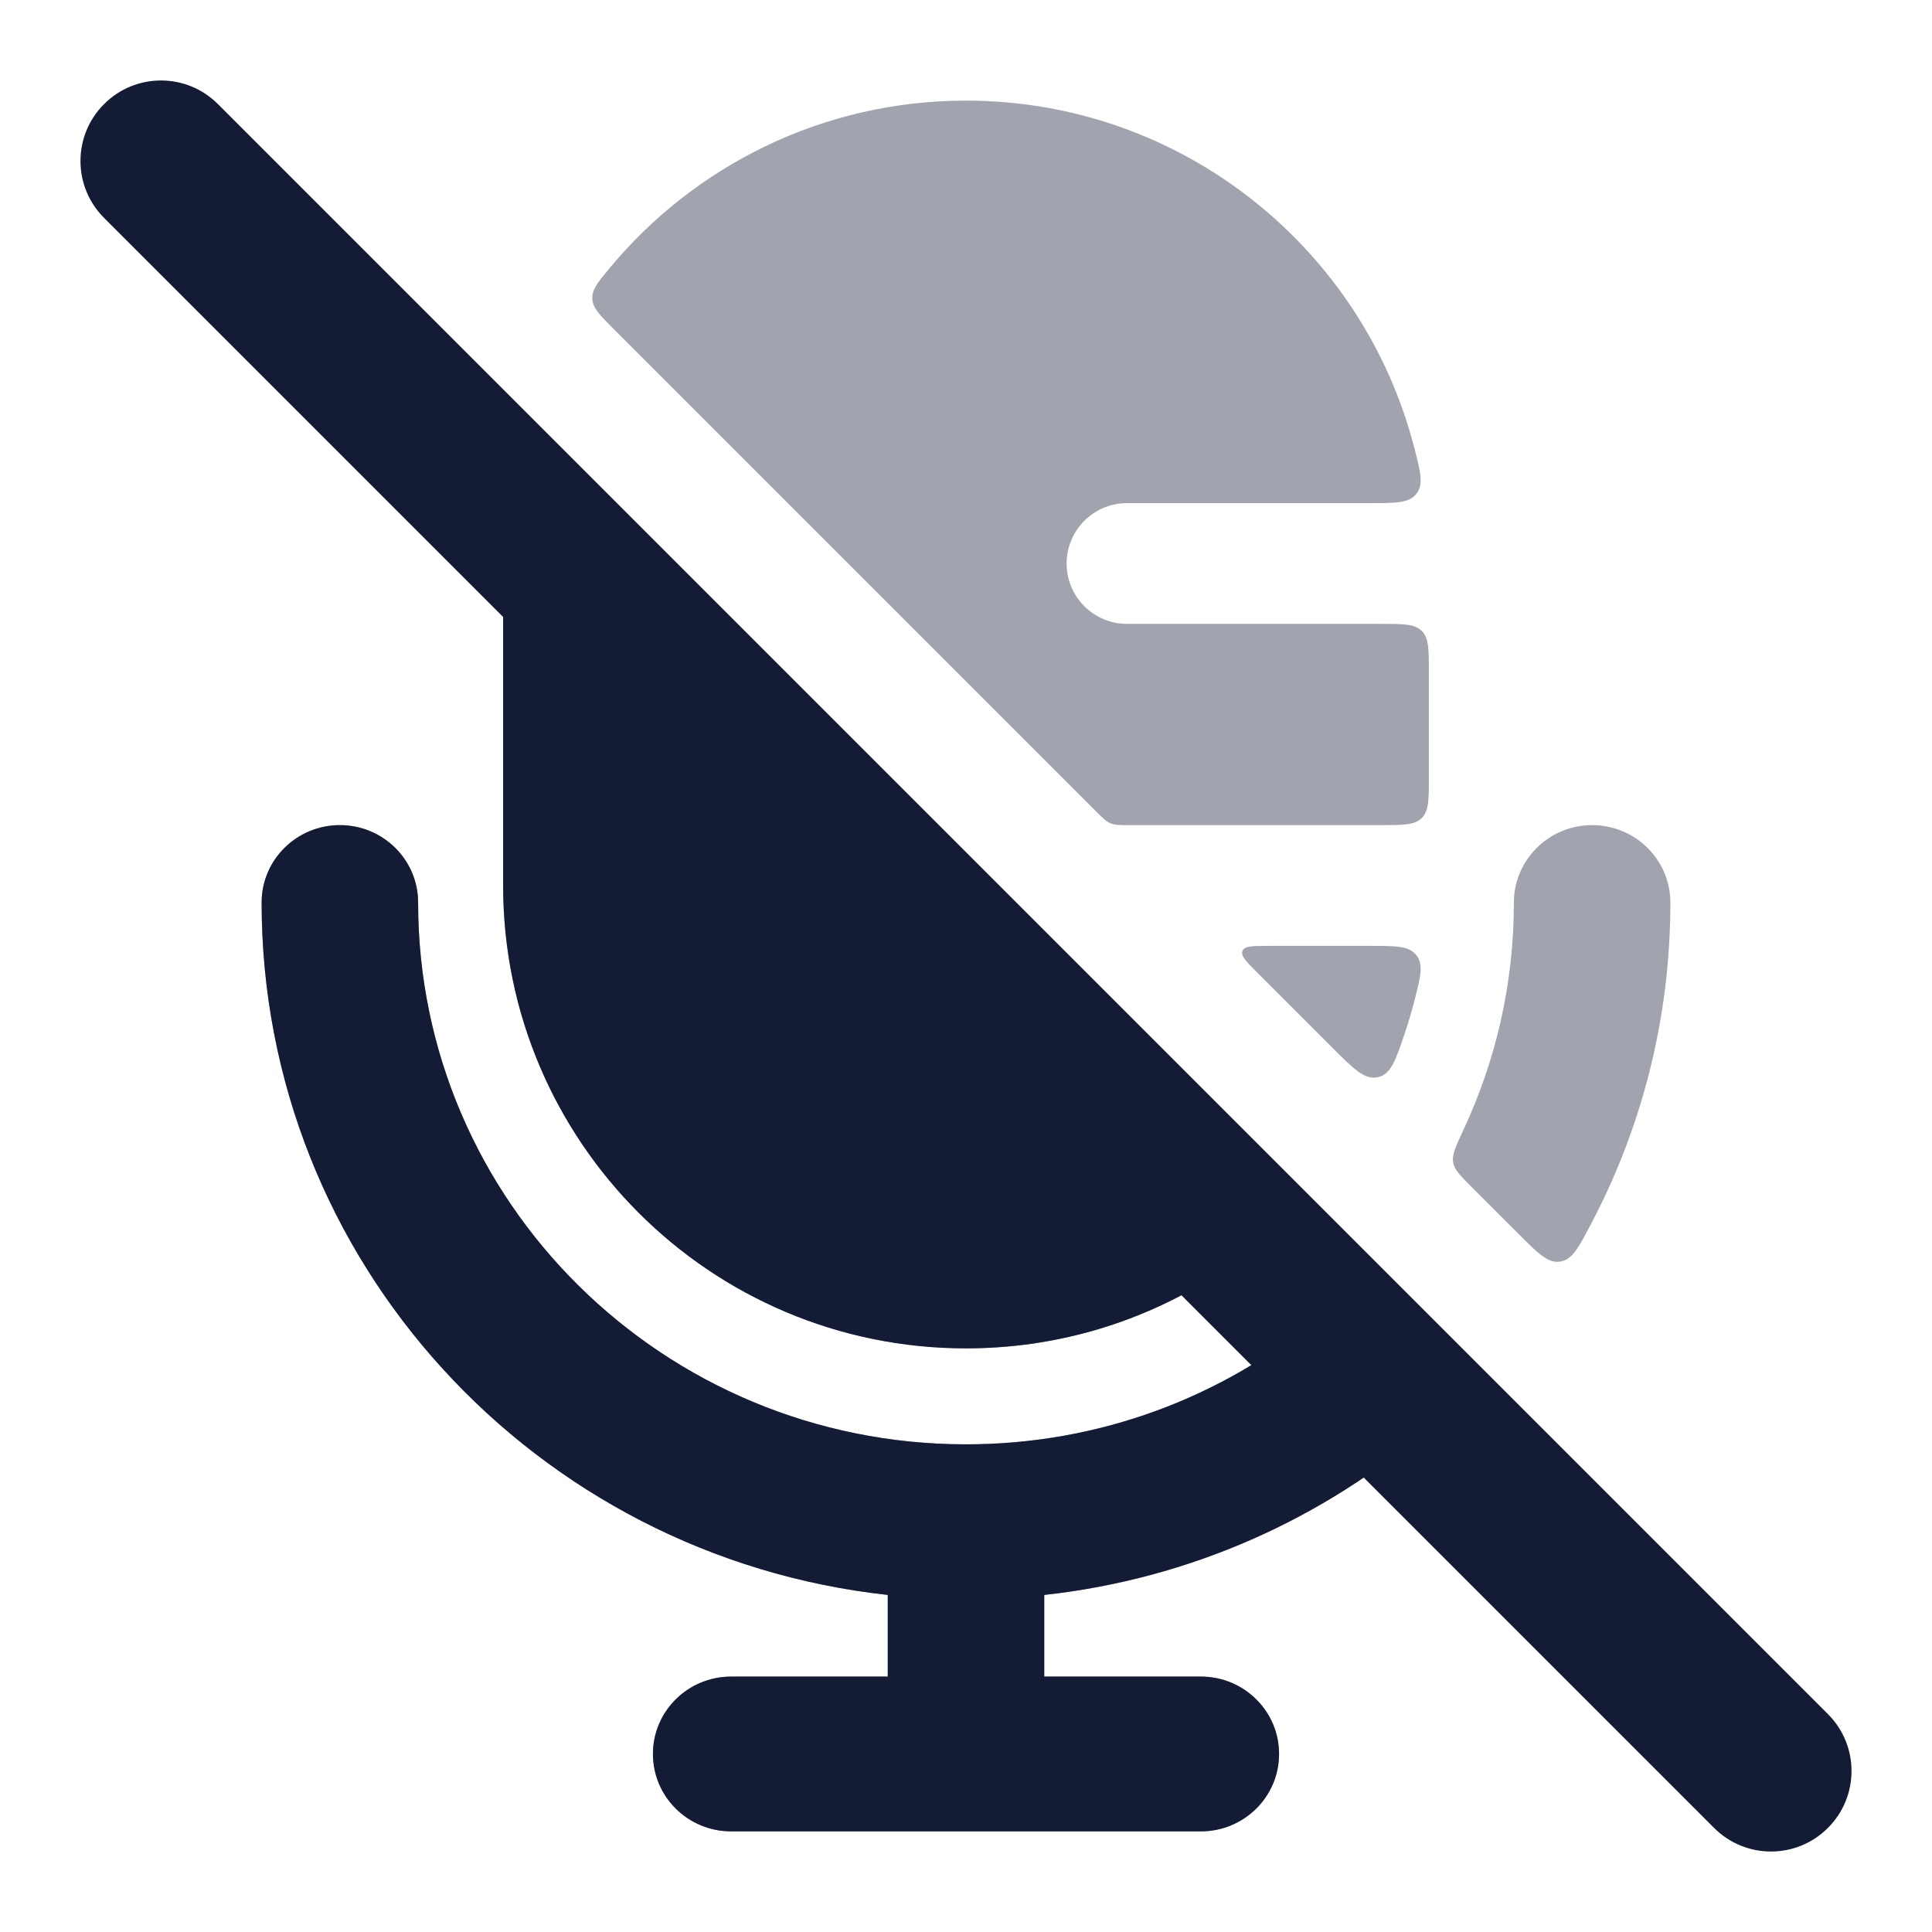 <svg width="24" height="24" viewBox="0 0 24 24" fill="none" xmlns="http://www.w3.org/2000/svg">
<g opacity="0.4">
<path d="M4.222 10.25C4.759 10.25 5.194 10.681 5.194 11.212C5.194 14.929 8.241 17.942 12 17.942C13.664 17.942 15.188 17.352 16.371 16.371L17.742 17.742C16.435 18.867 14.787 19.614 12.972 19.813V20.827H14.917C15.454 20.827 15.889 21.258 15.889 21.789C15.889 22.32 15.454 22.75 14.917 22.75H9.083C8.546 22.75 8.111 22.32 8.111 21.789C8.111 21.258 8.546 20.827 9.083 20.827H11.028V19.813C6.653 19.334 3.25 15.666 3.25 11.212C3.25 10.681 3.685 10.25 4.222 10.25Z" fill="#141B34"/>
<path d="M18.806 11.212C18.806 10.681 19.241 10.25 19.778 10.25C20.315 10.25 20.75 10.681 20.75 11.212C20.75 12.654 20.393 14.014 19.762 15.209C19.608 15.503 19.53 15.65 19.38 15.672C19.23 15.695 19.107 15.572 18.861 15.325L18.293 14.758C18.143 14.607 18.067 14.532 18.051 14.438C18.035 14.345 18.083 14.242 18.179 14.036C18.581 13.177 18.806 12.22 18.806 11.212Z" fill="#141B34"/>
</g>
<path d="M4.222 10.25C4.759 10.25 5.194 10.681 5.194 11.211C5.194 14.929 8.241 17.942 12 17.942C13.664 17.942 15.188 17.352 16.371 16.371L17.742 17.742C16.435 18.867 14.787 19.614 12.972 19.813V20.827H14.917C15.454 20.827 15.889 21.257 15.889 21.788C15.889 22.32 15.454 22.75 14.917 22.75H9.083C8.546 22.75 8.111 22.32 8.111 21.788C8.111 21.257 8.546 20.827 9.083 20.827H11.028V19.813C6.653 19.334 3.25 15.666 3.25 11.211C3.25 10.681 3.685 10.25 4.222 10.25Z" fill="#141B34"/>
<g opacity="0.4">
<path d="M6.25 7V11C6.25 14.176 8.824 16.75 12 16.75C13.09 16.75 14.109 16.447 14.977 15.92C15.234 15.765 15.362 15.687 15.38 15.542C15.397 15.397 15.283 15.283 15.056 15.056L6.794 6.794C6.76 6.76 6.743 6.743 6.721 6.728C6.552 6.611 6.291 6.719 6.255 6.921C6.25 6.947 6.25 6.965 6.25 7Z" fill="#141B34"/>
<path d="M17.75 9.65V8.35C17.75 8.067 17.75 7.926 17.662 7.838C17.574 7.75 17.433 7.75 17.15 7.75H14C13.586 7.75 13.25 7.414 13.25 7C13.25 6.586 13.586 6.25 14 6.25H17.018C17.343 6.25 17.505 6.25 17.595 6.134C17.685 6.018 17.648 5.872 17.573 5.579C16.941 3.091 14.685 1.25 12 1.25C10.218 1.25 8.625 2.061 7.57 3.334C7.425 3.509 7.353 3.596 7.358 3.712C7.364 3.828 7.45 3.914 7.622 4.086L13.61 10.074C13.697 10.161 13.74 10.204 13.795 10.227C13.85 10.25 13.912 10.25 14.034 10.25H17.15C17.433 10.25 17.574 10.25 17.662 10.162C17.75 10.074 17.75 9.933 17.75 9.65Z" fill="#141B34"/>
<path d="M17.595 11.866C17.685 11.982 17.648 12.128 17.573 12.421C17.538 12.561 17.497 12.698 17.451 12.834C17.337 13.173 17.28 13.343 17.118 13.381C16.955 13.419 16.819 13.283 16.547 13.011L15.627 12.091C15.482 11.946 15.409 11.874 15.435 11.812C15.46 11.75 15.563 11.75 15.768 11.75H17.018C17.343 11.75 17.505 11.75 17.595 11.866Z" fill="#141B34"/>
</g>
<path fill-rule="evenodd" clip-rule="evenodd" d="M1.293 1.293C1.683 0.902 2.317 0.902 2.707 1.293L22.707 21.293C23.098 21.683 23.098 22.317 22.707 22.707C22.317 23.098 21.683 23.098 21.293 22.707L1.293 2.707C0.902 2.317 0.902 1.683 1.293 1.293Z" fill="#141B34"/>
<path d="M6.25 7V11C6.25 14.176 8.824 16.75 12 16.75C13.09 16.75 14.109 16.447 14.977 15.92C15.234 15.765 15.362 15.687 15.38 15.542C15.397 15.397 15.283 15.283 15.056 15.055L6.794 6.794C6.76 6.76 6.743 6.743 6.721 6.728C6.552 6.611 6.291 6.719 6.255 6.921C6.25 6.947 6.25 6.965 6.25 7Z" fill="#141B34"/>
</svg>
